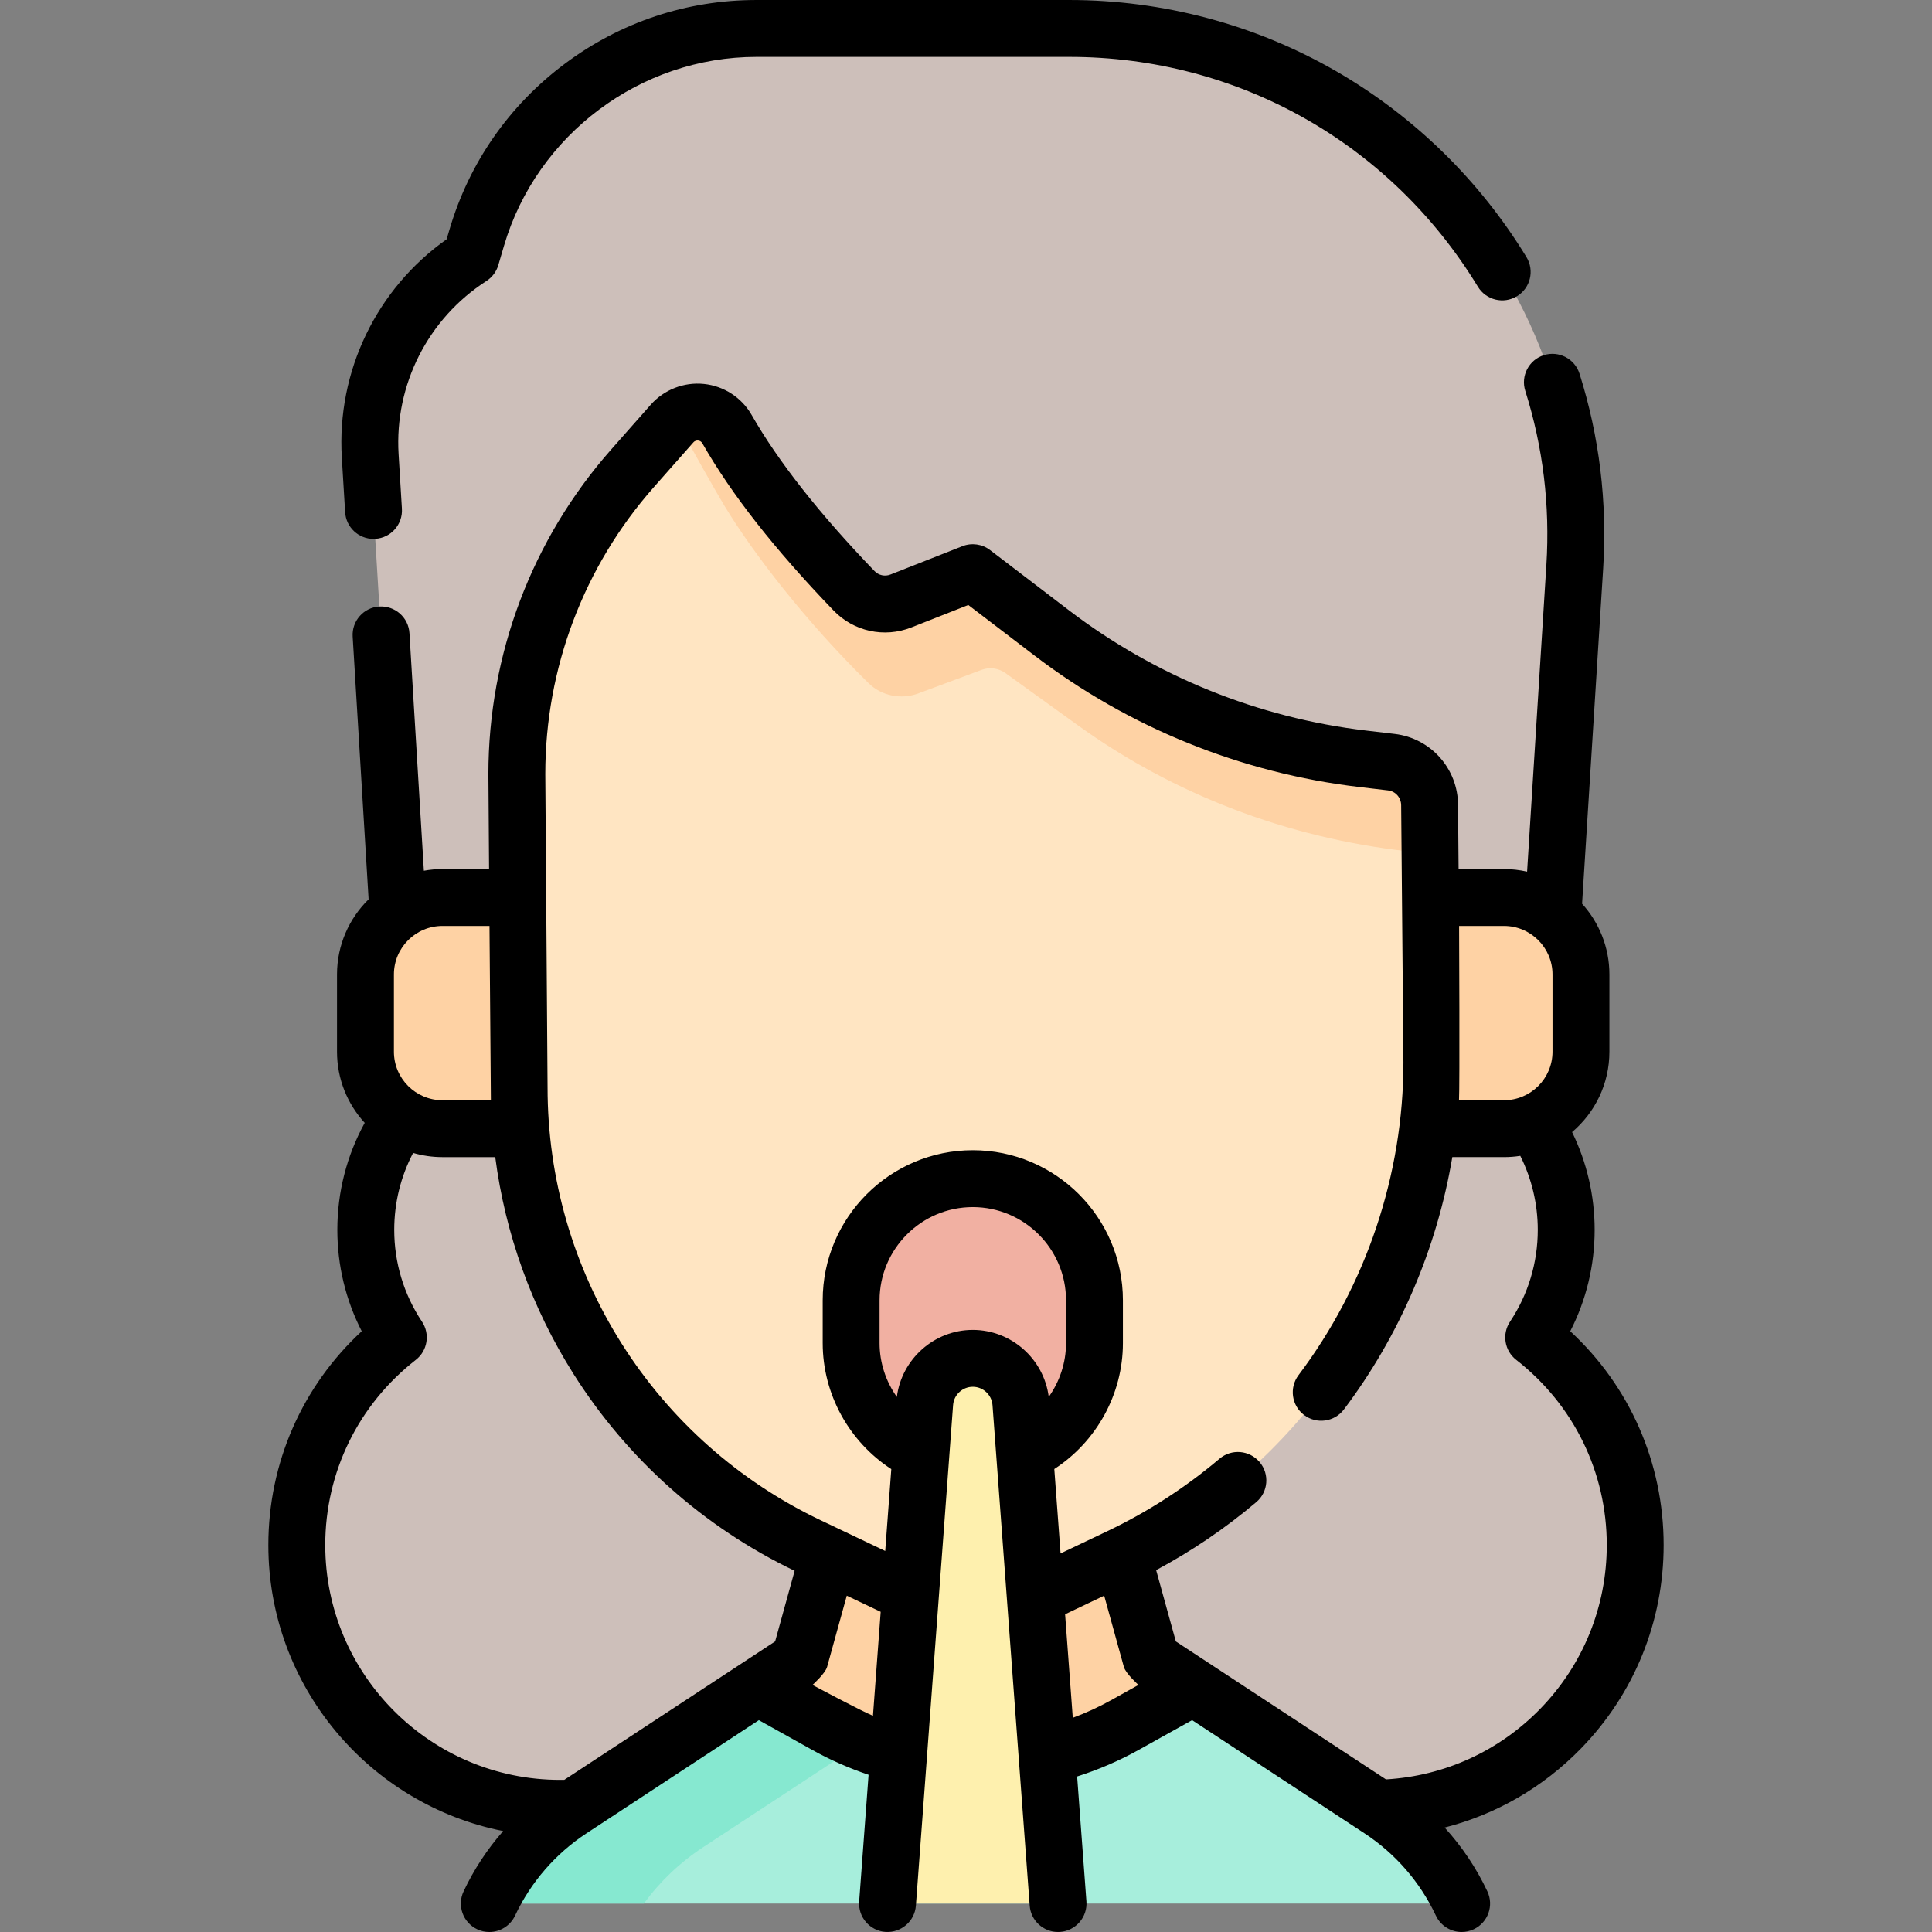 <svg id="Capa_1" enable-background="new 0 0 509.448 509.448" height="512" viewBox="0 0 509.448 509.448" width="512" xmlns="http://www.w3.org/2000/svg"><rect x="0" y="0" width="509.448" height="509.448" fill="#808080" stroke="none"/><g><g><path d="m363.851 476.806c37.372-1.103 67.33-31.746 67.33-69.385 0-22.254-10.484-42.046-26.768-54.75 5.416-8.124 8.578-17.879 8.578-28.375 0-10.108-2.928-19.532-7.981-27.471l4.643-58.392 5.598-89.006c4.835-76.9-56.231-141.927-133.283-141.927h-24.744-57.751c-34.111 0-64.145 22.473-73.769 55.199l-1.499 5.097c-17.69 11.372-27.856 31.413-26.582 52.404l7.174 118.234.41 57.222c-5.523 8.176-8.749 18.032-8.749 28.641 0 10.496 3.162 20.251 8.578 28.375-16.284 12.703-26.768 32.496-26.768 54.75 0 38.337 31.079 69.416 69.417 69.416.348-.001 216.166-.032 216.166-.032z" fill="#cdbfba"/><path d="m136.285 297.62h-19.618c-11.209 0-20.295-9.086-20.295-20.295v-20.366c0-11.209 9.086-20.295 20.295-20.295h19.618 57.205v58.992z" fill="#fed2a4"/><g><path d="m396.586 297.62c11.209 0 20.295-9.086 20.295-20.295v-20.366c0-11.209-9.086-20.295-20.295-20.295h-87.346v60.957h87.346z" fill="#fed2a4"/><path d="m303.584 437.543-7.05-25.49-4.49-52.46h-67.61l-6.52 52.46-7.05 25.49-10.97 7.21 21.576 38.556h89.866l3.288-38.516z" fill="#fed2a4"/><g id="XMLID_492_"><g><path d="m376.964 212.303.6 67.84c0 55.71-32.05 106.45-82.35 130.38l-17.61 8.38c-1.52.73-21.09 6.12-21.09 6.12s-18.6-5.61-19.67-6.12l-23.63-11.24c-46.63-22.19-76.33-69.22-76.33-120.85l-.6-82.73c0-29.67 10.84-58.31 30.47-80.55l10.45-11.83c4.06-4.61 11.45-3.88 14.5 1.46 7.06 12.36 17.91 26.43 33.5 42.62 3.19 3.32 8.06 4.38 12.34 2.7l18.97-7.48 20.76 15.85c23.88 18.24 52.24 29.72 82.09 33.24l7.53.88c5.75.68 10.07 5.55 10.07 11.33z" fill="#ffe5c2"/></g></g><path d="m191.119 133.522c7.476 12.36 21.424 30.447 37.932 46.637 3.378 3.32 8.534 4.38 13.066 2.7l16.713-6.224c2.108-.785 4.469-.467 6.294.849l19.062 13.744c25.286 18.24 55.316 29.72 86.923 33.24l5.968.659-.114-12.825c0-5.78-4.32-10.65-10.07-11.33l-7.53-.88c-29.85-3.52-58.21-15-82.09-33.24l-20.76-15.85-18.97 7.48c-4.28 1.68-9.15.62-12.34-2.7-15.59-16.19-26.44-30.26-33.5-42.62-2.796-4.895-9.232-5.922-13.414-2.507 4.319 8.136 10.539 19.079 12.83 22.867z" fill="#fed2a4"/><g><g id="XMLID_494_"><g><path d="m376.508 501.943h-238.567c-4.162 0-6.637-4.657-4.306-8.105 4.458-6.596 10.192-12.27 16.9-16.675l49.36-32.41.76.56 17.16 9.56c6.11 3.4 12.54 5.96 19.15 7.66l39.13.34c7.09-1.7 14.01-4.36 20.54-8l17.16-9.56.83-.52 49.29 32.37c6.708 4.405 12.442 10.079 16.9 16.675 2.33 3.448-.145 8.105-4.307 8.105z" fill="#a7eedc"/></g></g></g><g><path d="m185.359 487.124 42.14-27.669c-3.3-1.304-6.536-2.829-9.685-4.581l-17.16-9.56-.76-.56-49.36 32.41c-6.708 4.405-12.442 10.079-16.9 16.675-2.331 3.448.144 8.105 4.307 8.105h31.84c4.25-5.805 9.51-10.836 15.578-14.82z" fill="#86e8d0"/></g></g><path d="m270.177 383.195c10.886-5.131 18.422-16.199 18.422-29.031v-11.283c0-17.718-14.364-32.082-32.082-32.082-17.718 0-32.082 14.364-32.082 32.082v11.283c0 12.832 7.537 23.9 18.422 29.031z" fill="#f1b0a2"/><path d="m278.439 494.396-9.246-124.443c-.493-6.636-6.021-11.769-12.676-11.769-6.655 0-12.183 5.133-12.676 11.769l-9.247 124.443c-.303 4.076 2.923 7.55 7.01 7.55h29.825c4.088 0 7.313-3.474 7.01-7.55z" fill="#fef0ae"/></g><g><path d="m91.01 135.057c.242 3.98 3.544 7.047 7.479 7.046.152 0 .307-.005.461-.014 4.135-.251 7.283-3.806 7.032-7.94l-.874-14.403c-1.108-18.26 7.763-35.749 23.151-45.642 1.517-.975 2.631-2.463 3.14-4.192l1.499-5.097c8.626-29.331 36.002-49.815 66.575-49.815h82.495c44.351 0 84.627 22.657 107.739 60.608 2.154 3.537 6.769 4.658 10.307 2.504 3.537-2.154 4.659-6.769 2.504-10.307-12.352-20.282-29.738-37.256-50.282-49.088-21.262-12.244-45.56-18.717-70.268-18.717h-82.495c-18.37 0-35.853 5.817-50.561 16.822s-25.222 26.137-30.404 43.76l-.737 2.508c-18.48 13.056-29.013 34.849-27.635 57.563z"/><path d="m438.68 407.421c0-21.64-8.897-41.847-24.623-56.388 4.225-8.241 6.433-17.365 6.433-26.736 0-8.994-2.046-17.789-5.951-25.777 6.015-5.102 9.842-12.708 9.842-21.195v-20.366c0-7.171-2.73-13.716-7.206-18.652l5.56-88.41c1.102-17.502-.996-34.78-6.234-51.354-1.249-3.949-5.465-6.139-9.412-4.891-3.949 1.248-6.139 5.462-4.891 9.412 4.679 14.802 6.552 30.241 5.566 45.891l-5.087 80.889c-1.962-.44-3.999-.681-6.092-.681h-11.969l-.149-16.859c0-9.584-7.178-17.656-16.696-18.775l-7.535-.887c-28.496-3.356-55.61-14.335-78.413-31.749l-20.755-15.85c-2.087-1.593-4.855-1.979-7.301-1.017l-18.973 7.475c-1.457.574-3.1.215-4.188-.915-14.515-15.077-25.413-28.921-32.392-41.146-2.621-4.592-7.329-7.655-12.594-8.195-5.28-.547-10.53 1.51-14.044 5.489l-10.446 11.833c-20.859 23.629-32.347 53.998-32.347 85.57l.181 25.026h-12.299c-1.67 0-3.303.156-4.893.44l-3.801-62.645c-.251-4.135-3.796-7.272-7.94-7.032-4.135.251-7.283 3.806-7.032 7.94l4.203 69.274c-5.137 5.046-8.332 12.065-8.332 19.818v20.366c0 7.224 2.772 13.811 7.305 18.759-4.732 8.617-7.22 18.266-7.22 28.213 0 9.371 2.208 18.495 6.433 26.736-15.725 14.54-24.623 34.748-24.623 56.388 0 37.276 26.661 68.418 61.912 75.418-4.188 4.766-7.71 10.115-10.438 15.915-1.763 3.749-.154 8.216 3.595 9.979 1.032.485 2.118.715 3.187.715 2.815 0 5.514-1.594 6.792-4.31 4.158-8.841 10.673-16.348 18.839-21.71l45.449-29.841 14.061 7.837c4.747 2.646 9.73 4.841 14.872 6.568l-2.482 33.397c-.307 4.131 2.793 7.729 6.924 8.035 4.13.284 7.728-2.793 8.035-6.924l9.808-131.993c.201-2.705 2.483-4.824 5.196-4.824s4.995 2.119 5.196 4.824l9.808 131.993c.293 3.941 3.582 6.944 7.472 6.944.187 0 .374-.007.563-.021 4.131-.307 7.23-3.904 6.924-8.035l-2.448-32.95c5.644-1.792 11.09-4.138 16.254-7.017l14.06-7.836 45.449 29.841c8.166 5.361 14.681 12.869 18.84 21.71 1.277 2.717 3.976 4.31 6.791 4.31 1.069 0 2.156-.23 3.188-.716 3.748-1.763 5.357-6.23 3.594-9.979-2.906-6.178-6.714-11.842-11.266-16.837 13.568-3.469 25.976-10.603 35.966-20.873 14.042-14.433 21.774-33.477 21.774-53.619zm-42.095-163.257c7.055 0 12.795 5.74 12.795 12.795v20.366c0 7.055-5.74 12.795-12.795 12.795h-11.864c.225-3.341.028-45.956.028-45.956zm-267.511 0s.341 44.853.367 45.956h-12.774c-7.055 0-12.795-5.74-12.795-12.795v-20.366c0-7.055 5.74-12.795 12.795-12.795zm-43.306 163.257c0-19.197 8.704-36.997 23.881-48.837 3.095-2.414 3.805-6.807 1.627-10.073-4.787-7.181-7.318-15.554-7.318-24.214 0-7.13 1.709-14.054 4.975-20.28 2.457.713 5.05 1.103 7.734 1.103h13.922c2.641 20.257 9.63 39.742 20.632 57.163 14.197 22.478 34.356 40.419 58.315 51.925l-5.145 18.619-55.599 36.506c-.021 0-.04-.004-.061-.004-.035 0-.072 0-.107.001-.313.004-.626.007-.939.007-34.141 0-61.917-27.775-61.917-61.916zm128.48 36.879s3.364-3.001 3.849-4.755l5.19-18.783 8.941 4.255-2.036 27.408c-2.989-1.181-15.944-8.125-15.944-8.125zm42.269-93.615c-10.171 0-18.76 7.687-20.027 17.677-2.894-4.087-4.555-9.029-4.555-14.198v-11.283c0-13.555 11.027-24.582 24.582-24.582s24.582 11.027 24.582 24.582v11.283c0 5.166-1.662 10.101-4.556 14.183-1.275-9.982-9.86-17.662-20.026-17.662zm36.466 97.636c-3.241 1.807-6.62 3.353-10.101 4.645l-2.028-27.298 10.307-4.906 5.189 18.782c.485 1.755 3.849 4.756 3.849 4.756zm72.486 20.889-55.412-36.383-5.194-18.798c9.379-5.026 18.241-11.027 26.4-17.93 3.163-2.675 3.558-7.407.882-10.569-2.675-3.162-7.407-3.557-10.569-.882-9.017 7.628-18.97 14.056-29.583 19.105l-12.331 5.869-1.653-22.254c11.126-7.23 18.091-19.744 18.091-33.205v-11.283c0-21.825-17.757-39.582-39.582-39.582-21.826 0-39.582 17.757-39.582 39.582v11.283c0 13.464 6.96 25.991 18.09 33.221l-1.604 21.588-16.987-8.084c-21.595-10.276-39.76-26.396-52.53-46.615-12.771-20.221-19.521-43.549-19.521-67.518l-.598-82.673c0-27.858 10.154-54.703 28.592-75.588l10.446-11.833c.418-.475.92-.531 1.268-.496.335.035.798.187 1.098.711 7.7 13.489 19.021 27.918 34.613 44.113 5.319 5.523 13.363 7.276 20.493 4.467l15.034-5.923 17.392 13.281c24.939 19.046 54.596 31.053 85.764 34.724l7.536.887c1.966.231 3.448 1.899 3.448 3.945l.598 67.771c0 29.557-9.824 58.849-27.664 82.481-2.495 3.306-1.838 8.009 1.468 10.505 3.307 2.495 8.01 1.838 10.505-1.468 14.73-19.513 24.53-42.507 28.582-66.54h13.629c1.46 0 2.893-.115 4.293-.333 3.012 6.03 4.611 12.686 4.611 19.509 0 8.659-2.53 17.033-7.317 24.215-2.178 3.267-1.468 7.659 1.627 10.073 15.177 11.84 23.881 29.64 23.881 48.836 0 16.215-6.225 31.544-17.526 43.165-10.853 11.157-25.242 17.717-40.688 18.626z"/></g></g></svg>